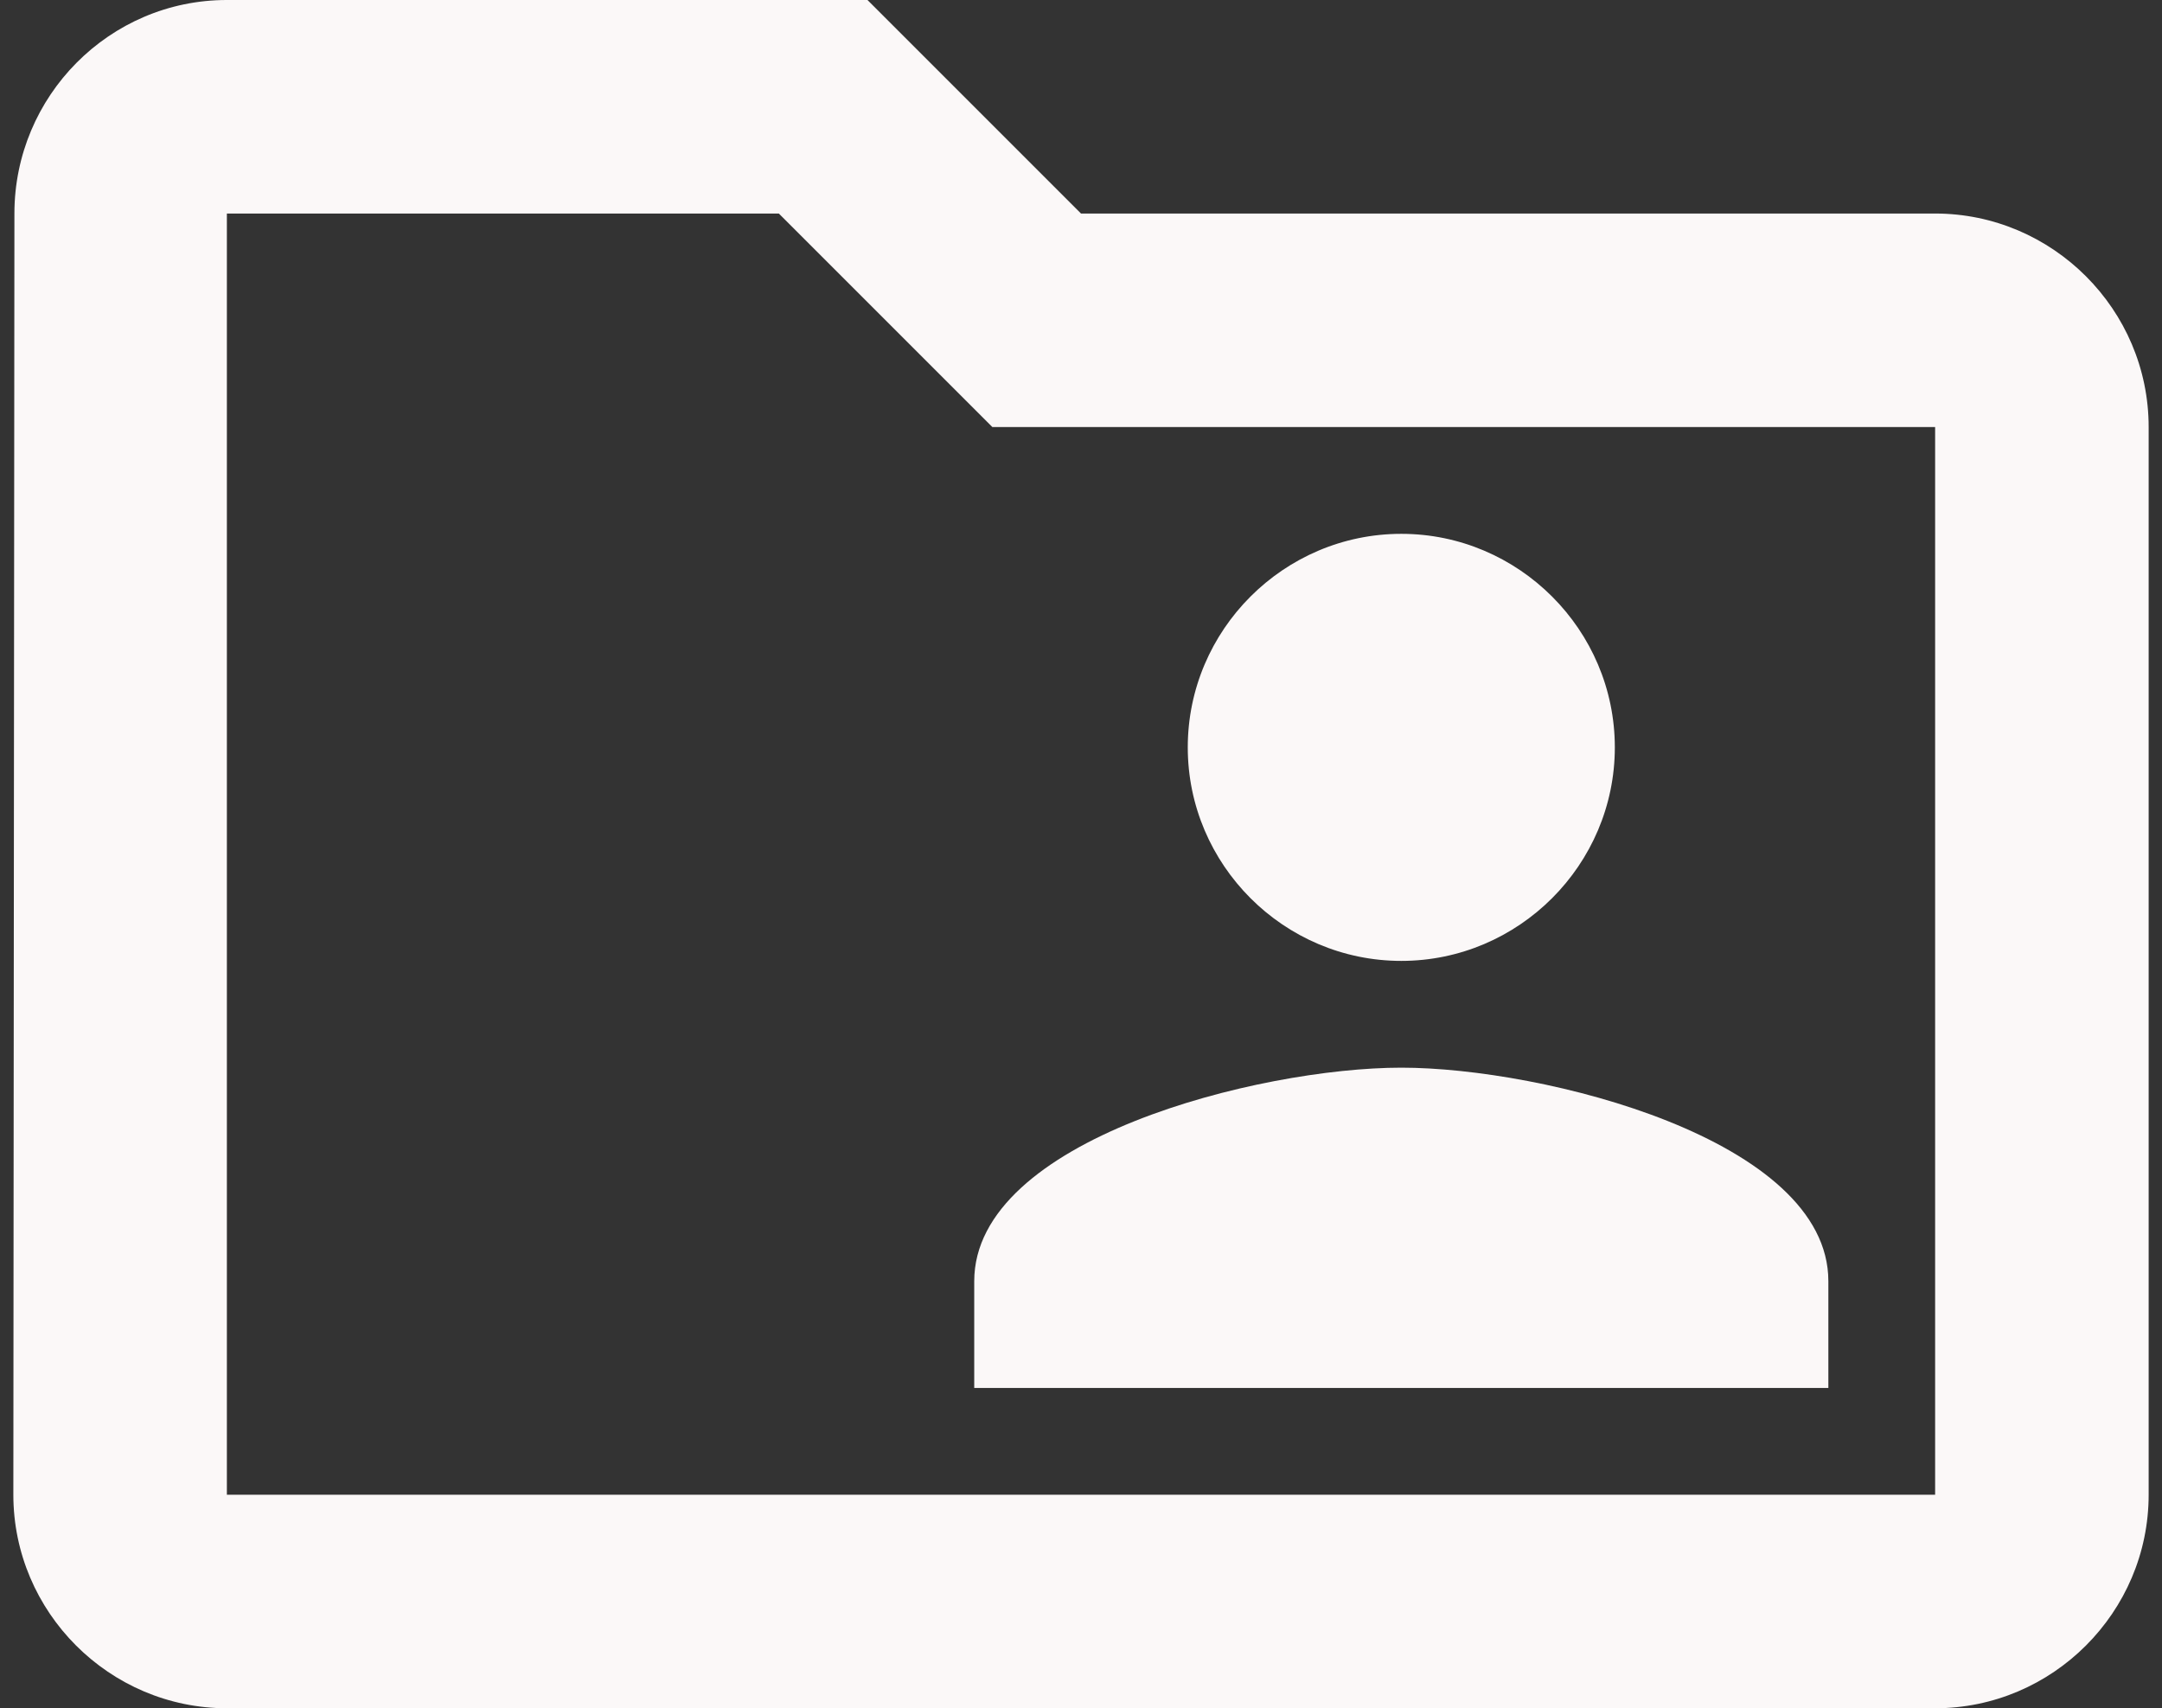 <svg width="81" height="64" viewBox="0 0 81 64" fill="none" xmlns="http://www.w3.org/2000/svg">
<rect x="0" y="0" width="81" height="64" fill="#333333" stroke="none"/>
<path id="Vector" d="M72.5 8H40.5L32.5 0H8.5C4.1 0 0.54 3.6 0.54 8L0.5 56C0.5 60.4 4.1 64 8.5 64H72.5C76.9 64 80.5 60.4 80.5 56V16C80.5 11.6 76.9 8 72.5 8ZM72.5 56H8.5V8H29.18L37.18 16H72.5V56ZM52.5 36C56.9 36 60.5 32.4 60.5 28C60.5 23.6 56.9 20 52.5 20C48.1 20 44.5 23.6 44.5 28C44.5 32.4 48.1 36 52.5 36ZM36.5 52H68.5V48C68.5 42.68 57.82 40 52.5 40C47.18 40 36.5 42.68 36.5 48V52Z" fill="#FBF8F8"/>
</svg>
